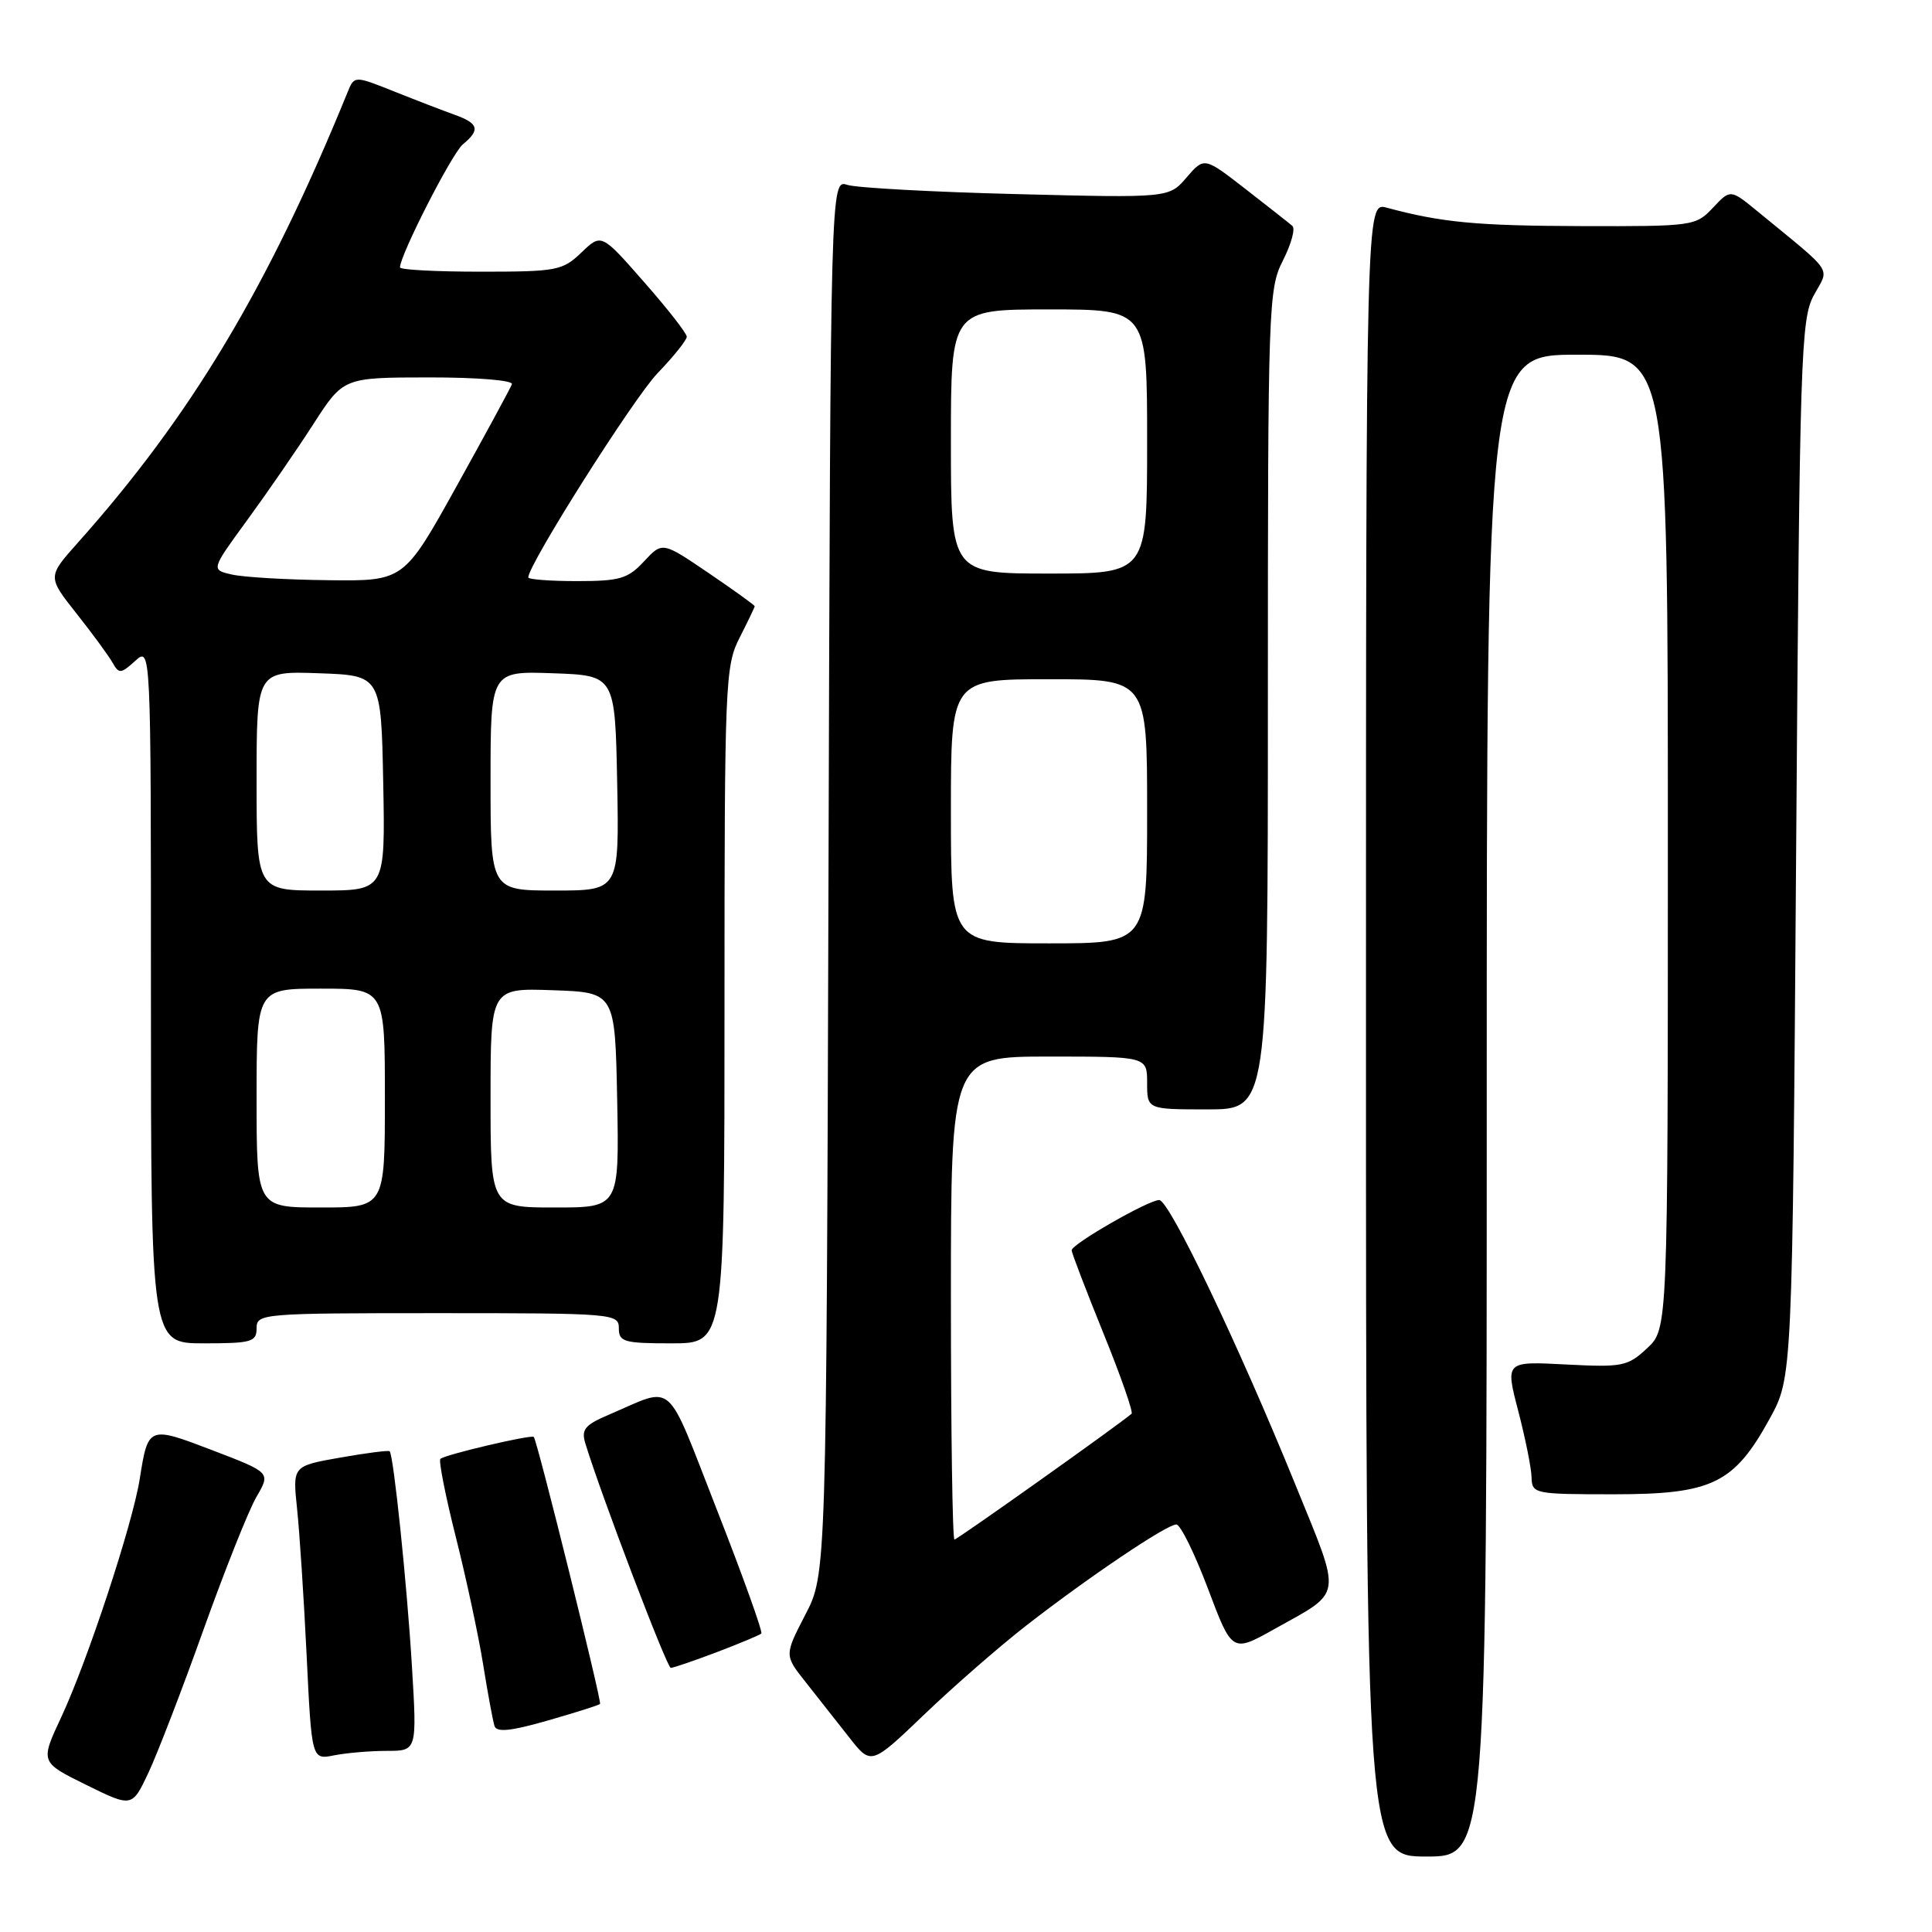<?xml version="1.0" encoding="UTF-8" standalone="no"?>
<!DOCTYPE svg PUBLIC "-//W3C//DTD SVG 1.1//EN" "http://www.w3.org/Graphics/SVG/1.1/DTD/svg11.dtd" >
<svg xmlns="http://www.w3.org/2000/svg" xmlns:xlink="http://www.w3.org/1999/xlink" version="1.1" viewBox="0 0 256 256">
 <g >
 <path fill="currentColor"
d=" M 197.00 146.50 C 197.00 47.00 197.00 47.00 209.00 47.00 C 221.00 47.00 221.00 47.00 221.00 111.55 C 221.00 176.10 221.00 176.10 218.25 178.65 C 215.68 181.05 214.99 181.19 207.48 180.80 C 199.46 180.38 199.46 180.38 201.17 186.94 C 202.11 190.55 202.91 194.51 202.94 195.75 C 203.00 197.94 203.28 198.00 213.85 198.00 C 226.88 198.00 229.77 196.59 234.50 187.97 C 237.50 182.50 237.50 182.50 238.00 112.50 C 238.47 46.88 238.62 42.29 240.35 39.11 C 242.42 35.32 243.19 36.47 232.90 28.02 C 229.29 25.06 229.29 25.06 226.97 27.53 C 224.70 29.95 224.34 30.00 209.58 29.96 C 195.63 29.92 191.03 29.48 183.75 27.52 C 181.00 26.78 181.00 26.78 181.00 136.39 C 181.00 246.00 181.00 246.00 189.00 246.00 C 197.00 246.00 197.00 246.00 197.00 146.50 Z  M 26.99 215.87 C 29.82 207.97 32.97 200.06 34.00 198.31 C 35.86 195.12 35.86 195.12 28.18 192.18 C 19.66 188.92 19.63 188.93 18.51 196.00 C 17.55 202.01 11.61 220.04 8.13 227.50 C 5.32 233.50 5.32 233.50 11.41 236.50 C 17.50 239.50 17.50 239.50 19.68 234.87 C 20.87 232.33 24.17 223.78 26.99 215.87 Z  M 136.00 215.38 C 144.23 208.98 154.59 202.00 155.87 202.00 C 156.41 202.00 158.29 205.82 160.06 210.50 C 163.26 219.00 163.26 219.00 168.88 215.85 C 178.04 210.73 177.86 212.00 171.63 196.69 C 164.05 178.06 154.93 159.00 153.60 159.01 C 152.16 159.02 142.00 164.85 142.00 165.67 C 142.00 166.01 143.89 170.94 146.19 176.62 C 148.50 182.30 150.18 187.12 149.94 187.33 C 148.08 188.91 126.83 204.00 126.47 204.00 C 126.21 204.00 126.00 189.60 126.00 172.00 C 126.00 140.00 126.00 140.00 139.00 140.00 C 152.00 140.00 152.00 140.00 152.00 143.50 C 152.00 147.00 152.00 147.00 160.00 147.00 C 168.00 147.00 168.00 147.00 168.00 92.71 C 168.00 40.43 168.07 38.28 170.00 34.51 C 171.09 32.35 171.66 30.30 171.25 29.94 C 170.84 29.58 168.04 27.38 165.03 25.04 C 159.57 20.80 159.57 20.80 157.23 23.51 C 154.90 26.23 154.90 26.23 134.70 25.72 C 123.59 25.44 113.50 24.89 112.28 24.50 C 110.05 23.78 110.05 23.78 109.78 116.18 C 109.50 208.59 109.50 208.59 106.71 213.96 C 103.93 219.33 103.93 219.33 106.77 222.91 C 108.33 224.89 110.92 228.17 112.52 230.21 C 115.43 233.92 115.43 233.92 122.47 227.18 C 126.34 223.47 132.43 218.16 136.00 215.38 Z  M 51.25 232.00 C 55.26 232.00 55.26 232.00 54.58 220.75 C 53.92 209.82 52.15 192.82 51.63 192.30 C 51.49 192.15 48.53 192.53 45.07 193.14 C 38.77 194.25 38.77 194.25 39.36 199.88 C 39.69 202.97 40.26 211.73 40.63 219.34 C 41.30 233.19 41.30 233.19 44.28 232.59 C 45.91 232.27 49.05 232.00 51.25 232.00 Z  M 79.51 225.78 C 79.77 225.49 71.17 190.83 70.73 190.40 C 70.39 190.06 58.91 192.76 58.35 193.31 C 58.11 193.56 59.02 198.20 60.39 203.63 C 61.76 209.06 63.39 216.65 64.01 220.50 C 64.63 224.35 65.31 228.04 65.52 228.69 C 65.80 229.58 67.65 229.39 72.58 227.98 C 76.26 226.92 79.38 225.94 79.51 225.78 Z  M 95.00 218.91 C 98.03 217.76 100.67 216.65 100.88 216.45 C 101.09 216.24 98.45 208.88 95.01 200.10 C 88.06 182.37 89.54 183.68 80.69 187.45 C 77.48 188.82 76.99 189.41 77.57 191.29 C 79.70 198.24 88.37 221.00 88.88 221.00 C 89.22 221.00 91.97 220.06 95.00 218.91 Z  M 34.00 176.00 C 34.00 174.06 34.67 174.00 58.00 174.00 C 81.33 174.00 82.00 174.06 82.00 176.00 C 82.00 177.81 82.67 178.00 89.00 178.00 C 96.00 178.00 96.00 178.00 96.00 133.21 C 96.00 90.40 96.09 88.25 98.00 84.50 C 99.10 82.34 100.00 80.46 100.00 80.33 C 100.00 80.19 97.25 78.21 93.88 75.92 C 87.77 71.77 87.77 71.77 85.34 74.38 C 83.21 76.68 82.14 77.00 76.46 77.00 C 72.91 77.00 70.00 76.78 70.00 76.51 C 70.00 74.80 83.95 52.77 87.12 49.46 C 89.26 47.24 91.00 45.06 91.00 44.62 C 91.00 44.17 88.46 40.91 85.34 37.37 C 79.69 30.92 79.69 30.92 77.04 33.46 C 74.54 35.86 73.78 36.00 63.70 36.00 C 57.81 36.00 53.00 35.75 53.00 35.43 C 53.00 33.81 59.90 20.30 61.33 19.13 C 63.66 17.21 63.43 16.35 60.25 15.21 C 58.74 14.67 55.13 13.28 52.23 12.12 C 46.95 10.01 46.95 10.01 46.04 12.26 C 35.50 38.11 25.33 55.09 10.27 71.96 C 6.29 76.43 6.29 76.43 10.15 81.31 C 12.27 83.99 14.42 86.92 14.92 87.82 C 15.76 89.31 16.02 89.29 17.92 87.57 C 20.00 85.69 20.00 85.69 20.00 131.85 C 20.00 178.00 20.00 178.00 27.00 178.00 C 33.33 178.00 34.00 177.81 34.00 176.00 Z  M 126.00 107.50 C 126.00 90.00 126.00 90.00 139.00 90.00 C 152.00 90.00 152.00 90.00 152.00 107.50 C 152.00 125.00 152.00 125.00 139.00 125.00 C 126.00 125.00 126.00 125.00 126.00 107.50 Z  M 126.00 58.50 C 126.00 41.00 126.00 41.00 139.00 41.00 C 152.00 41.00 152.00 41.00 152.00 58.50 C 152.00 76.00 152.00 76.00 139.00 76.00 C 126.00 76.00 126.00 76.00 126.00 58.50 Z  M 34.00 145.50 C 34.00 131.00 34.00 131.00 42.50 131.00 C 51.00 131.00 51.00 131.00 51.00 145.50 C 51.00 160.00 51.00 160.00 42.50 160.00 C 34.00 160.00 34.00 160.00 34.00 145.50 Z  M 65.00 145.46 C 65.00 130.92 65.00 130.92 73.25 131.21 C 81.50 131.50 81.50 131.50 81.78 145.75 C 82.05 160.00 82.05 160.00 73.53 160.00 C 65.00 160.00 65.00 160.00 65.00 145.46 Z  M 34.00 103.46 C 34.00 88.92 34.00 88.92 42.25 89.21 C 50.50 89.50 50.50 89.50 50.78 103.75 C 51.05 118.00 51.05 118.00 42.53 118.00 C 34.00 118.00 34.00 118.00 34.00 103.46 Z  M 65.00 103.46 C 65.00 88.92 65.00 88.92 73.25 89.21 C 81.50 89.50 81.50 89.50 81.78 103.75 C 82.05 118.00 82.05 118.00 73.53 118.00 C 65.00 118.00 65.00 118.00 65.00 103.46 Z  M 30.73 76.13 C 27.95 75.50 27.95 75.50 32.74 68.94 C 35.38 65.33 39.33 59.60 41.52 56.20 C 45.50 50.02 45.50 50.02 56.83 50.01 C 63.24 50.00 68.02 50.40 67.83 50.91 C 67.65 51.41 64.35 57.49 60.51 64.41 C 53.52 77.00 53.52 77.00 43.51 76.88 C 38.00 76.82 32.25 76.48 30.73 76.13 Z "/>
</g>
</svg>